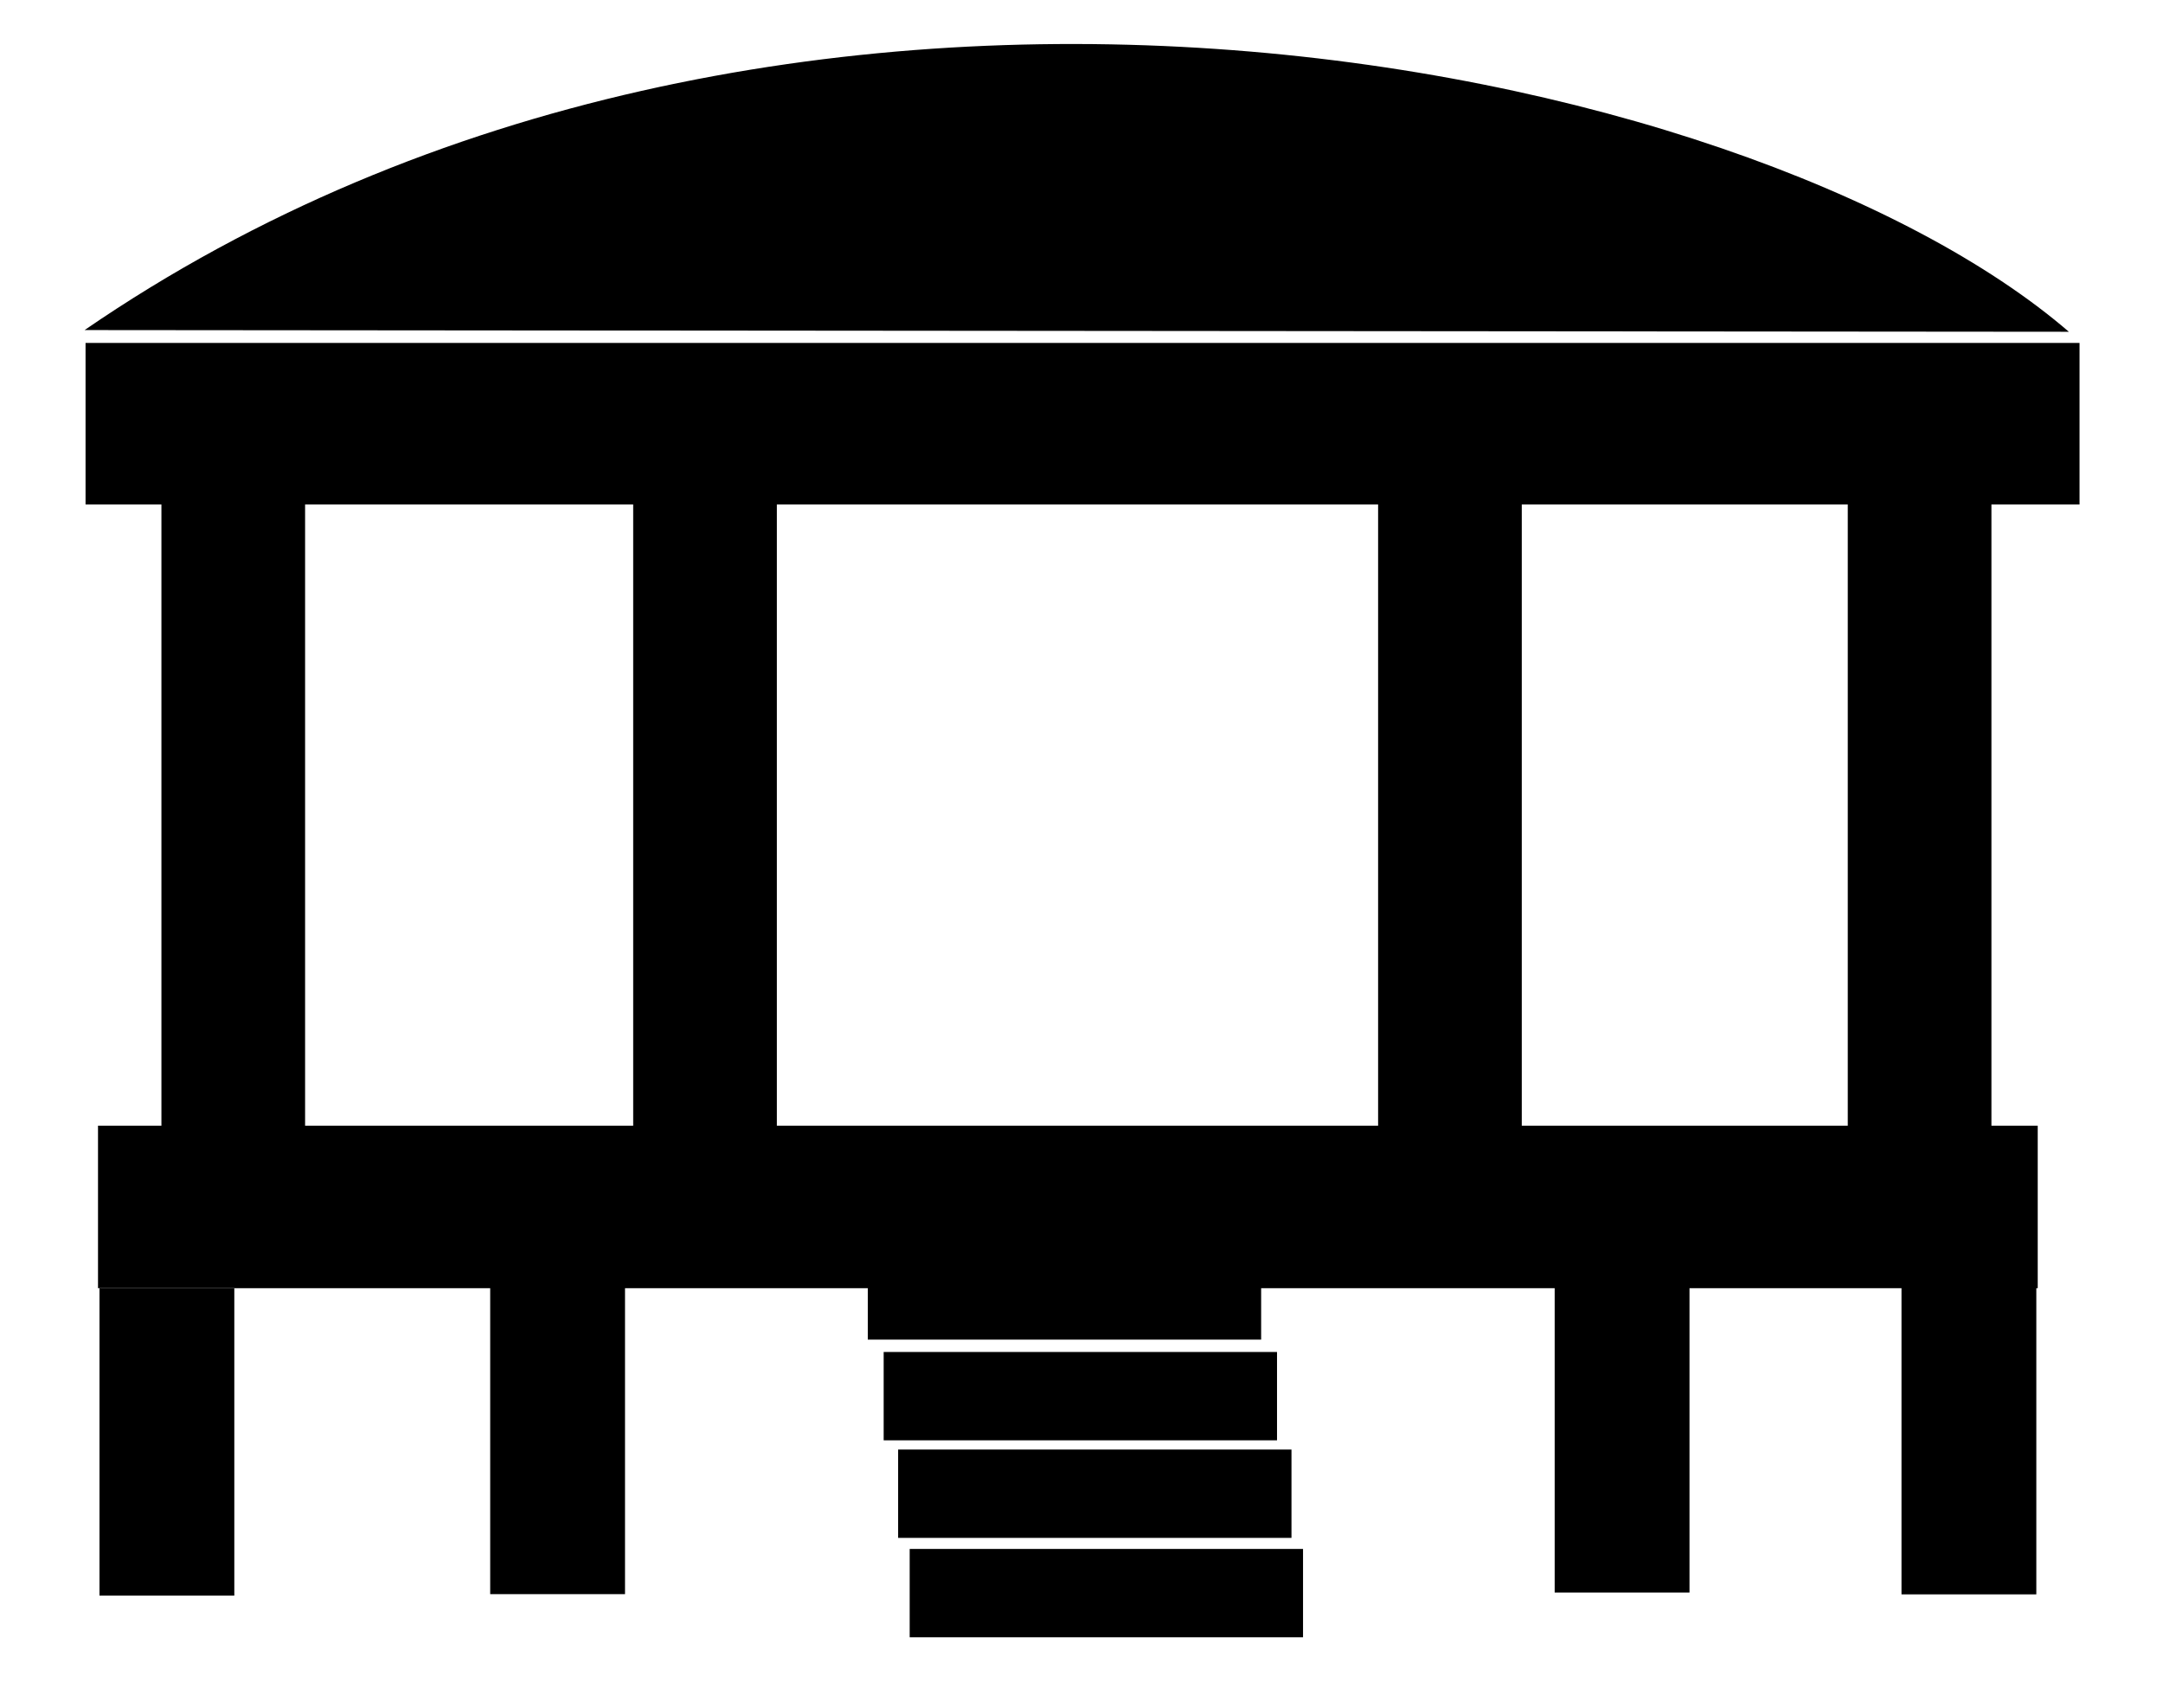 <?xml version="1.0" encoding="UTF-8"?>
<svg
   xmlns="http://www.w3.org/2000/svg"
   xmlns:xlink="http://www.w3.org/1999/xlink"
   xmlns:sb="http://simplector.lyoshka.net/base/2.0"
   xmlns:sp="http://simplector.lyoshka.net/pro/2.0"
   width="38.0px"
   height="30.0px"
   viewBox="0 0 38.0 30.0"
   sb:fontSize="Custom"
   sb:pageOrientation="Portrait"
   version="1.1"
   sb:version="2.0.23"
   >
   <desc>Created in Simplector</desc>
   <g
      id="30"

      sb:layerName="GroupFigure-30"
      sb:layerVisible="true"
      sb:layerLocked="false"
      >
      <rect
         id="6"
         transform="matrix(0.195,0.0,0.0,0.162,-10.247,-31.677)"
         fill="rgb(0,0,0)"
         fill-opacity="1.0"
         stroke-width="4.0"
         stroke-linecap="butt"
         stroke-linejoin="miter"
         stroke-miterlimit="2.0"
         stroke="rgb(0,0,0)"
         stroke-opacity="0.0"
         x="67.092"
         y="249.07"
         width="12.943"
         height="84.33"
         rx="0.0"
         ry="0.0"

         sb:layerName="RectFigure-6"
         sb:layerVisible="true"
         sb:layerLocked="false"
         >
      </rect>
      <rect
         id="11"
         transform="matrix(0.195,0.0,0.0,0.195,-8.844,-35.431)"
         fill="rgb(0,0,0)"
         fill-opacity="1.0"
         stroke-width="4.0"
         stroke-linecap="butt"
         stroke-linejoin="miter"
         stroke-miterlimit="2.0"
         stroke="rgb(0,0,0)"
         stroke-opacity="0.0"
         x="53.061"
         y="212.592"
         width="179.645"
         height="14.554"
         rx="0.0"
         ry="0.0"

         sb:layerName="RectFigure-11"
         sb:layerVisible="true"
         sb:layerLocked="false"
         >
      </rect>
      <path
         id="15"
         transform="matrix(0.195,0.0,0.0,0.195,-8.401,-39.782)"
         fill="rgb(0,0,0)"
         fill-opacity="1.0"
         stroke-width="4.0"
         stroke-linecap="butt"
         stroke-linejoin="miter"
         stroke-miterlimit="2.0"
         stroke="rgb(0,0,0)"
         stroke-opacity="0.0"
         d="
         M 50.703 233.746 C 113.057 190.921 200.552 208.98 229.473 233.899 
         
         "

         sb:layerName="PathFigure-15"
         sb:layerVisible="true"
         sb:layerLocked="false"
         sb:pathType="path"
         >
      </path>
      <rect
         id="17"
         transform="matrix(0.195,0.0,0.0,0.162,-1.959,-31.644)"
         fill="rgb(0,0,0)"
         fill-opacity="1.0"
         stroke-width="4.0"
         stroke-linecap="butt"
         stroke-linejoin="miter"
         stroke-miterlimit="2.0"
         stroke="rgb(0,0,0)"
         stroke-opacity="0.0"
         x="67.092"
         y="249.07"
         width="12.943"
         height="84.33"
         rx="0.0"
         ry="0.0"

         sb:layerName="copy of RectFigure-6"
         sb:layerVisible="true"
         sb:layerLocked="false"
         >
      </rect>
      <rect
         id="18"
         transform="matrix(0.195,0.0,0.0,0.162,11.128,-31.859)"
         fill="rgb(0,0,0)"
         fill-opacity="1.0"
         stroke-width="4.0"
         stroke-linecap="butt"
         stroke-linejoin="miter"
         stroke-miterlimit="2.0"
         stroke="rgb(0,0,0)"
         stroke-opacity="0.0"
         x="67.092"
         y="249.07"
         width="12.943"
         height="84.33"
         rx="0.0"
         ry="0.0"

         sb:layerName="copy of RectFigure-6"
         sb:layerVisible="true"
         sb:layerLocked="false"
         >
      </rect>
      <rect
         id="19"
         transform="matrix(0.195,0.0,0.0,0.162,19.379,-31.652)"
         fill="rgb(0,0,0)"
         fill-opacity="1.0"
         stroke-width="4.0"
         stroke-linecap="butt"
         stroke-linejoin="miter"
         stroke-miterlimit="2.0"
         stroke="rgb(0,0,0)"
         stroke-opacity="0.0"
         x="67.092"
         y="249.07"
         width="12.943"
         height="84.33"
         rx="0.0"
         ry="0.0"

         sb:layerName="copy of RectFigure-6"
         sb:layerVisible="true"
         sb:layerLocked="false"
         >
      </rect>
      <rect
         id="20"
         transform="matrix(0.129,0.0,0.0,0.129,1.165,-21.593)"
         fill="rgb(0,0,0)"
         fill-opacity="1.0"
         stroke-width="4.0"
         stroke-linecap="butt"
         stroke-linejoin="miter"
         stroke-miterlimit="2.0"
         stroke="rgb(0,0,0)"
         stroke-opacity="0.0"
         x="111.314"
         y="351.5"
         width="53.569"
         height="12.03"
         rx="0.0"
         ry="0.0"

         sb:layerName="RectFigure-20"
         sb:layerVisible="true"
         sb:layerLocked="false"
         >
      </rect>
      <rect
         id="21"
         transform="matrix(0.129,0.0,0.0,0.129,1.419,-19.879)"
         fill="rgb(0,0,0)"
         fill-opacity="1.0"
         stroke-width="4.0"
         stroke-linecap="butt"
         stroke-linejoin="miter"
         stroke-miterlimit="2.0"
         stroke="rgb(0,0,0)"
         stroke-opacity="0.0"
         x="111.314"
         y="351.5"
         width="53.569"
         height="12.03"
         rx="0.0"
         ry="0.0"

         sb:layerName="copy of RectFigure-20"
         sb:layerVisible="true"
         sb:layerLocked="false"
         >
      </rect>
      <rect
         id="22"
         transform="matrix(0.129,0.0,0.0,0.129,0.886,-23.362)"
         fill="rgb(0,0,0)"
         fill-opacity="1.0"
         stroke-width="4.0"
         stroke-linecap="butt"
         stroke-linejoin="miter"
         stroke-miterlimit="2.0"
         stroke="rgb(0,0,0)"
         stroke-opacity="0.0"
         x="111.314"
         y="351.5"
         width="53.569"
         height="12.03"
         rx="0.0"
         ry="0.0"

         sb:layerName="copy of RectFigure-20"
         sb:layerVisible="true"
         sb:layerLocked="false"
         >
      </rect>
      <rect
         id="23"
         transform="matrix(0.129,0.0,0.0,0.129,1.622,-18.133)"
         fill="rgb(0,0,0)"
         fill-opacity="1.0"
         stroke-width="4.0"
         stroke-linecap="butt"
         stroke-linejoin="miter"
         stroke-miterlimit="2.0"
         stroke="rgb(0,0,0)"
         stroke-opacity="0.0"
         x="111.314"
         y="351.5"
         width="53.569"
         height="12.03"
         rx="0.0"
         ry="0.0"

         sb:layerName="copy of RectFigure-20"
         sb:layerVisible="true"
         sb:layerLocked="false"
         >
      </rect>
      <rect
         id="24"
         transform="matrix(0.574,0.0,0.0,0.195,-20.958,-49.407)"
         fill="rgb(0,0,0)"
         fill-opacity="1.0"
         stroke-width="4.0"
         stroke-linecap="butt"
         stroke-linejoin="miter"
         stroke-miterlimit="2.0"
         stroke="rgb(0,0,0)"
         stroke-opacity="0.0"
         x="39.512"
         y="354.781"
         width="59.368"
         height="14.639"
         rx="0.0"
         ry="0.0"

         sb:layerName="RectFigure-24"
         sb:layerVisible="true"
         sb:layerLocked="false"
         >
      </rect>
      <rect
         id="25"
         transform="matrix(0.183,0.0,0.0,0.064,-10.53,6.693)"
         fill="rgb(0,0,0)"
         fill-opacity="1.0"
         stroke-width="4.0"
         stroke-linecap="butt"
         stroke-linejoin="miter"
         stroke-miterlimit="2.0"
         stroke="rgb(0,0,0)"
         stroke-opacity="0.0"
         x="67.092"
         y="249.07"
         width="12.943"
         height="84.33"
         rx="0.0"
         ry="0.0"

         sb:layerName="copy of copy of RectFigure-6"
         sb:layerVisible="true"
         sb:layerLocked="false"
         >
      </rect>
      <rect
         id="26"
         transform="matrix(0.183,0.0,0.0,0.064,21.128,6.671)"
         fill="rgb(0,0,0)"
         fill-opacity="1.0"
         stroke-width="4.0"
         stroke-linecap="butt"
         stroke-linejoin="miter"
         stroke-miterlimit="2.0"
         stroke="rgb(0,0,0)"
         stroke-opacity="0.0"
         x="67.092"
         y="249.07"
         width="12.943"
         height="84.33"
         rx="0.0"
         ry="0.0"

         sb:layerName="copy of copy of copy of RectFigure-6"
         sb:layerVisible="true"
         sb:layerLocked="false"
         >
      </rect>
      <rect
         id="27"
         transform="matrix(0.183,0.0,0.0,0.064,15.035,6.639)"
         fill="rgb(0,0,0)"
         fill-opacity="1.0"
         stroke-width="4.0"
         stroke-linecap="butt"
         stroke-linejoin="miter"
         stroke-miterlimit="2.0"
         stroke="rgb(0,0,0)"
         stroke-opacity="0.0"
         x="67.092"
         y="249.07"
         width="12.943"
         height="84.33"
         rx="0.0"
         ry="0.0"

         sb:layerName="copy of copy of copy of RectFigure-6"
         sb:layerVisible="true"
         sb:layerLocked="false"
         >
      </rect>
      <rect
         id="28"
         transform="matrix(0.183,0.0,0.0,0.064,-3.666,6.667)"
         fill="rgb(0,0,0)"
         fill-opacity="1.0"
         stroke-width="4.0"
         stroke-linecap="butt"
         stroke-linejoin="miter"
         stroke-miterlimit="2.0"
         stroke="rgb(0,0,0)"
         stroke-opacity="0.0"
         x="67.092"
         y="249.07"
         width="12.943"
         height="84.33"
         rx="0.0"
         ry="0.0"

         sb:layerName="copy of copy of copy of RectFigure-6"
         sb:layerVisible="true"
         sb:layerLocked="false"
         >
      </rect>
   </g>
</svg>
